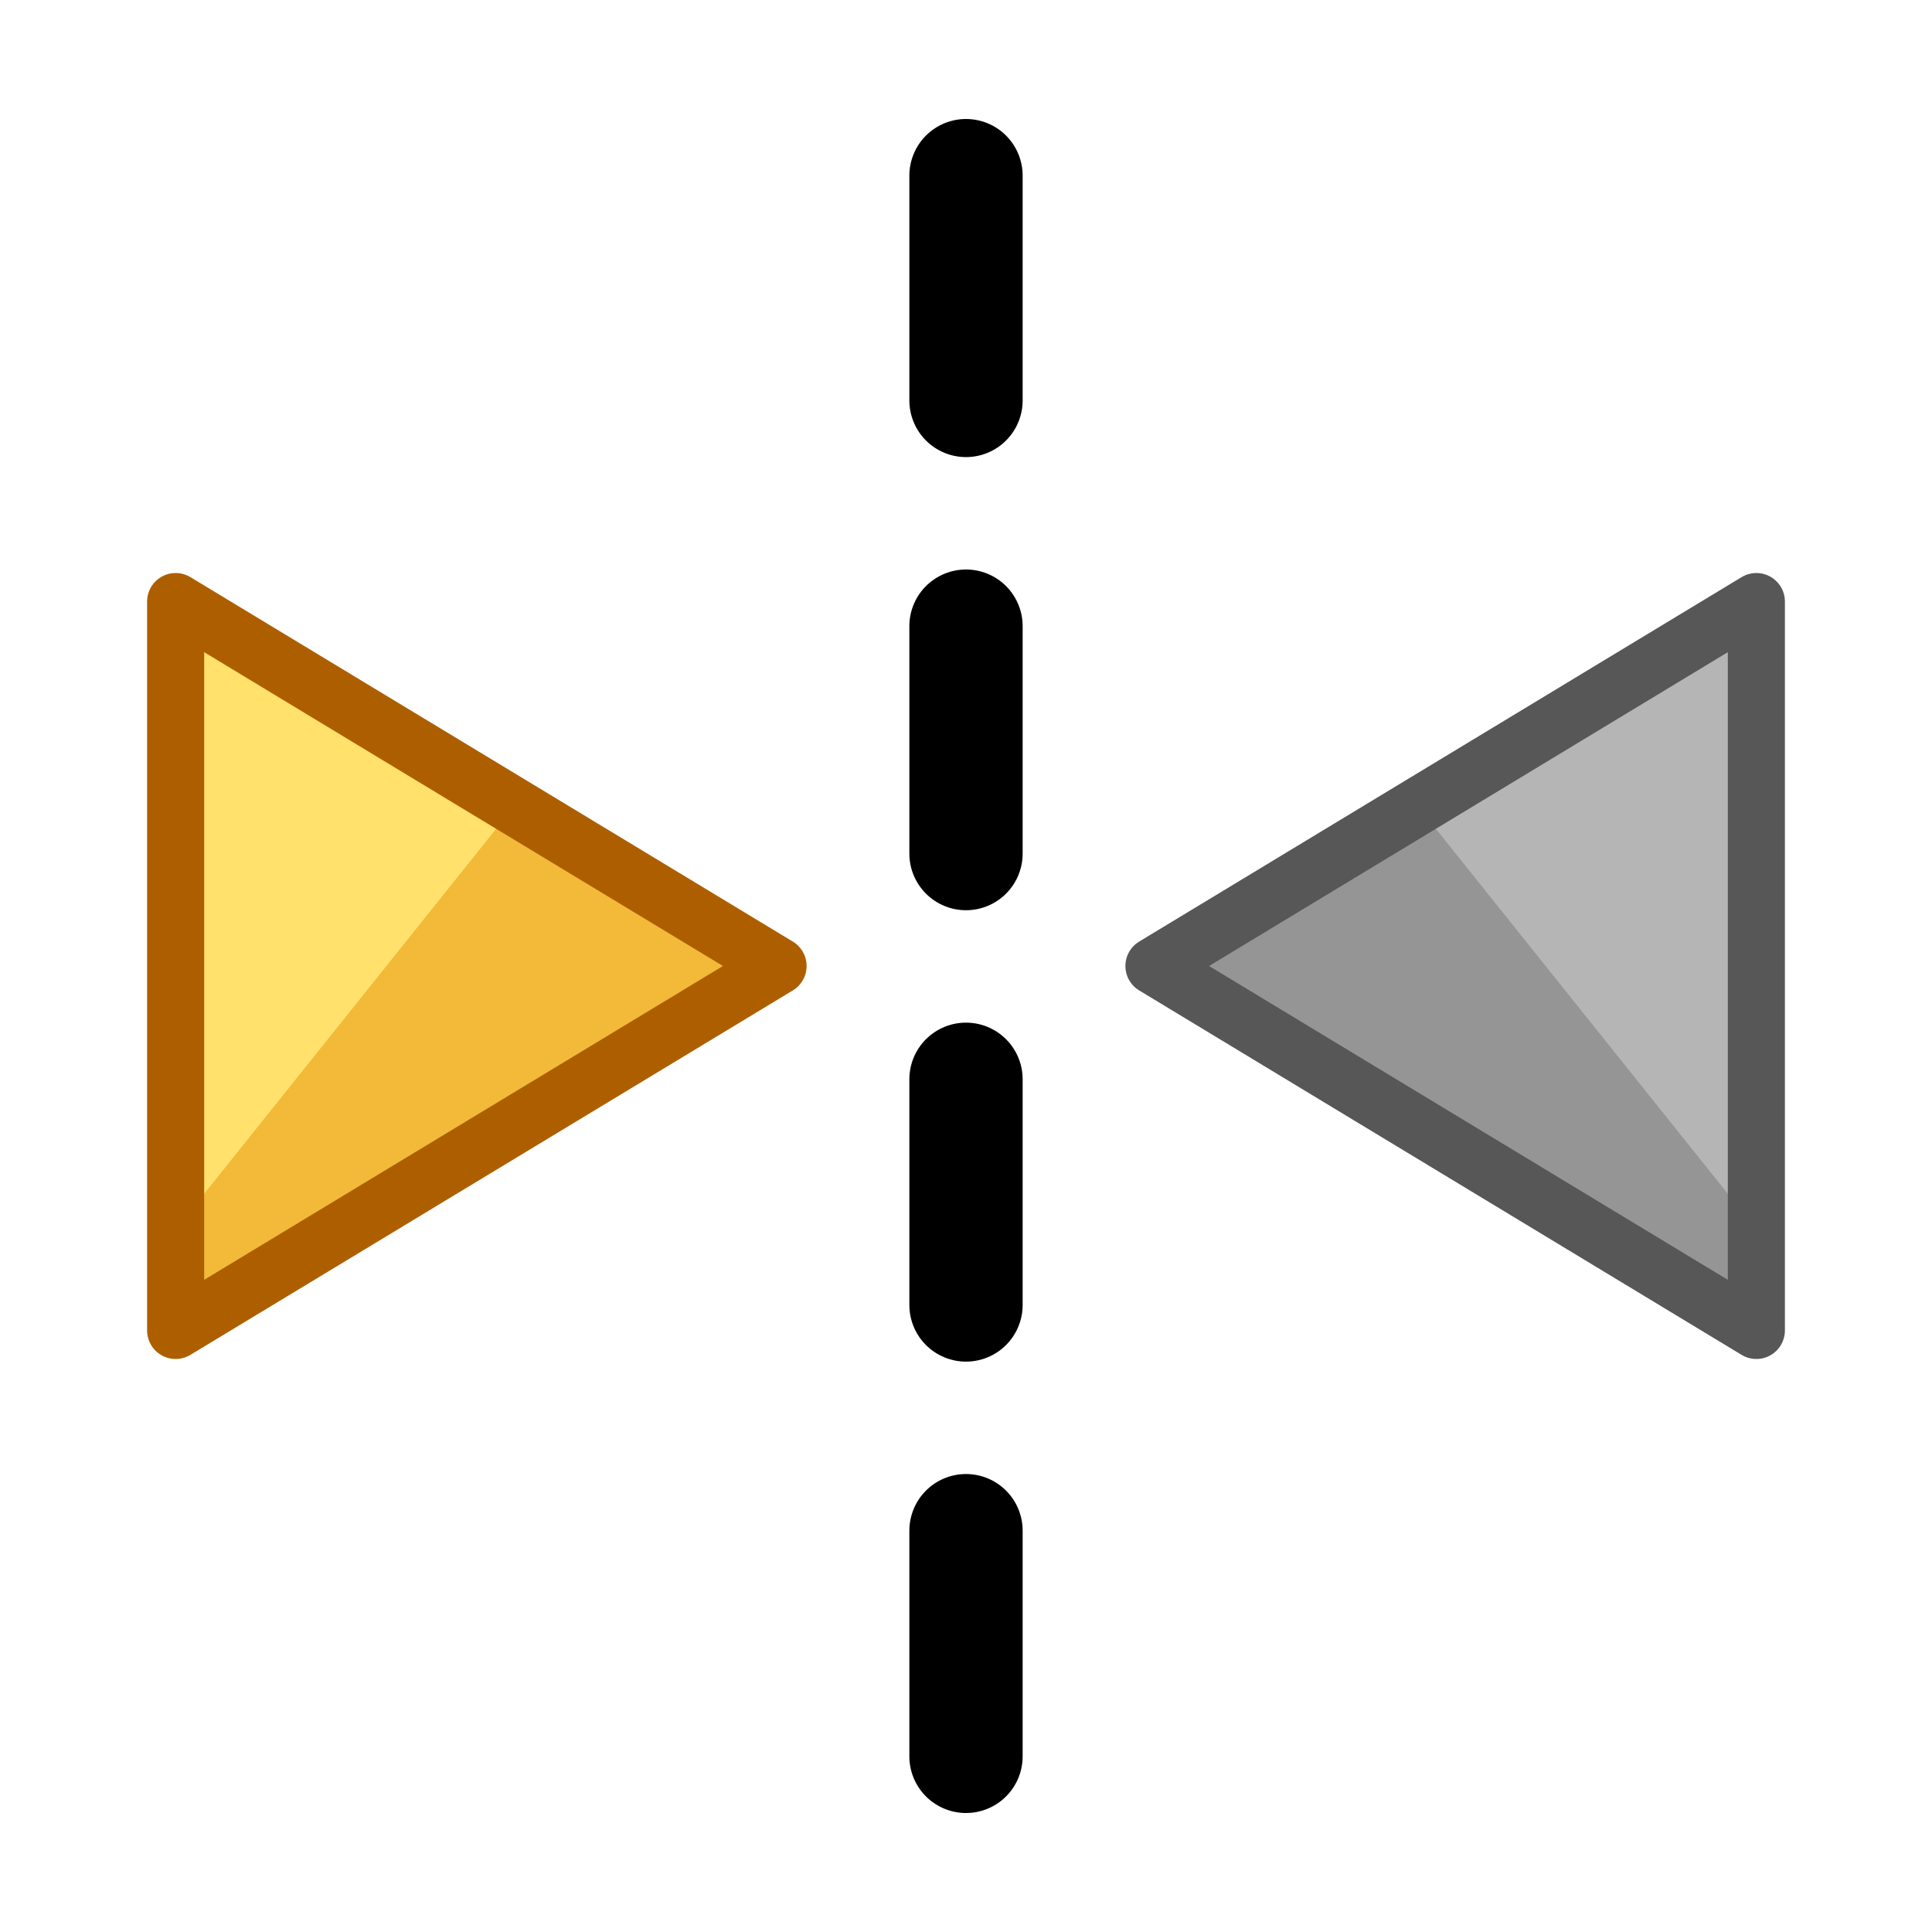 <svg xmlns="http://www.w3.org/2000/svg" viewBox="0 0 22 22" fill-rule="evenodd" stroke-linecap="round" xmlns:v="https://vecta.io/nano"><path d="M11 20v-2.57m0-2.57v-2.57m0-2.57V7.13m0-2.57V2" fill="none" stroke="#000" stroke-width="1.29"/><g fill-rule="nonzero"><path d="M20 15.15v-8.3L13.14 11 20 15.15Z" fill="#959595"/><path d="M20 6.85 16 9l4 5V6.85Z" fill="#b5b5b5"/></g><path d="M20 15.15v-8.3L13.14 11 20 15.15Z" fill="none" stroke="#575757" stroke-width=".65" stroke-linejoin="round"/><g fill-rule="nonzero"><path d="M2 15.15v-8.3L8.86 11 2 15.15Z" fill="#f2ba38"/><path d="M2 6.85V14l4-5-4-2.15Z" fill="#ffe16b"/></g><path d="M2 15.15v-8.3L8.86 11 2 15.15Z" fill="none" stroke="#ad5f00" stroke-width=".65" stroke-linejoin="round"/></svg>